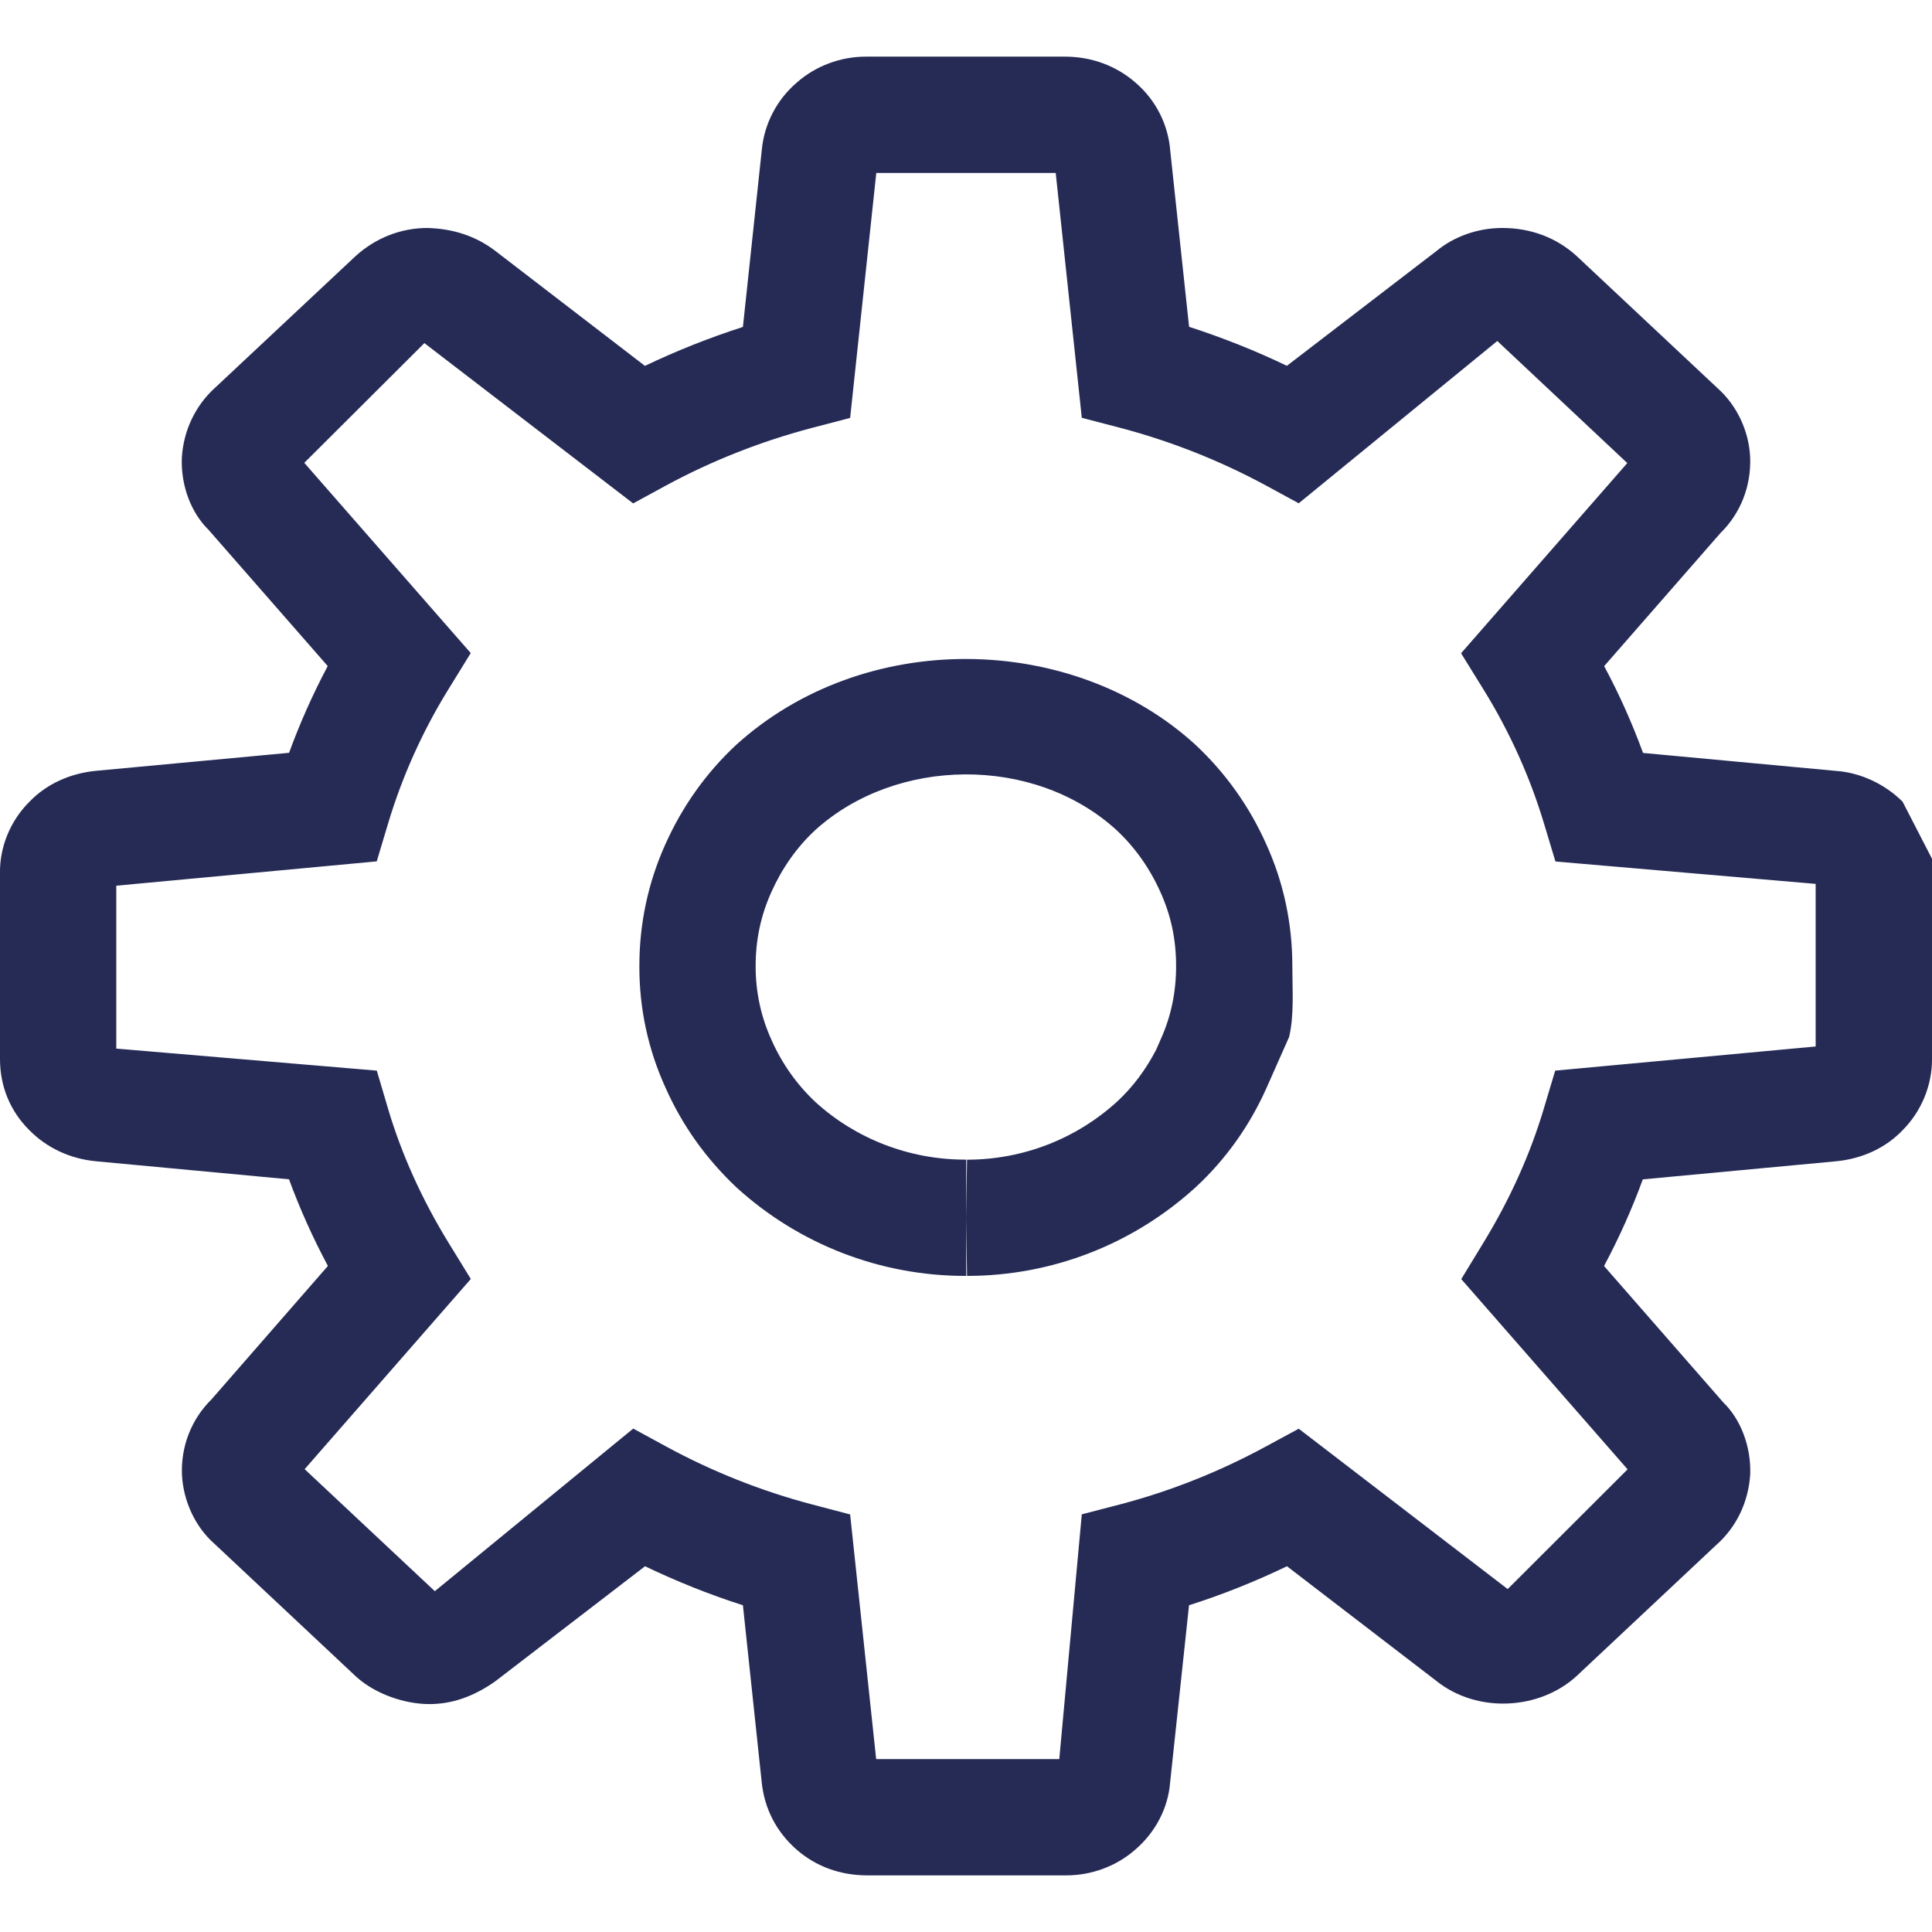 <?xml version="1.0" encoding="utf-8"?>
<!-- Generator: Adobe Illustrator 16.0.0, SVG Export Plug-In . SVG Version: 6.00 Build 0)  -->
<!DOCTYPE svg PUBLIC "-//W3C//DTD SVG 1.1//EN" "http://www.w3.org/Graphics/SVG/1.1/DTD/svg11.dtd">
<svg version="1.1" id="Layer_1" xmlns="http://www.w3.org/2000/svg" xmlns:xlink="http://www.w3.org/1999/xlink" x="0px" y="0px"
	 width="32px" height="32px" viewBox="-7 -7.5 32 32" enable-background="new -7 -7.5 32 32" xml:space="preserve">
<path fill="#262B56" d="M10.661,23.562H7.363c-0.443,0-0.847-0.146-1.168-0.426c-0.335-0.293-0.535-0.68-0.579-1.12l-0.311-2.928
	c-0.552-0.176-1.093-0.393-1.621-0.646l-2.481,1.906c-0.367,0.258-0.723,0.377-1.091,0.377c-0.403,0-0.886-0.16-1.211-0.452
	l-2.35-2.204c-0.31-0.272-0.512-0.693-0.537-1.136c-0.021-0.478,0.158-0.93,0.491-1.257l1.926-2.208
	c-0.251-0.47-0.466-0.949-0.644-1.435l-3.189-0.298c-0.434-0.04-0.823-0.22-1.118-0.522C-6.833,10.899-7,10.493-7,10.04V6.964
	c-0.008-0.432,0.171-0.873,0.493-1.19c0.279-0.288,0.668-0.468,1.11-0.508l3.185-0.297c0.18-0.494,0.394-0.973,0.64-1.437
	l-1.975-2.258c-0.283-0.275-0.461-0.729-0.441-1.193c0.026-0.452,0.228-0.871,0.556-1.164l2.317-2.171
	c0.335-0.306,0.756-0.47,1.194-0.47c0.443,0.012,0.811,0.142,1.12,0.376L3.682-1.44C4.207-1.691,4.75-1.906,5.305-2.085L5.618-5.02
	c0.041-0.432,0.25-0.833,0.587-1.119c0.309-0.27,0.716-0.423,1.14-0.423h3.292h0.002c0.442,0,0.848,0.152,1.166,0.428
	c0.339,0.29,0.545,0.695,0.579,1.14l0.311,2.907c0.553,0.179,1.096,0.394,1.62,0.646l2.482-1.905
	c0.284-0.235,0.679-0.378,1.083-0.378h0.002c0.478,0,0.898,0.163,1.225,0.458l2.345,2.199c0.314,0.281,0.516,0.702,0.536,1.141
	c0.019,0.478-0.16,0.931-0.492,1.255L19.57,3.533c0.249,0.464,0.463,0.943,0.644,1.438l3.19,0.297
	c0.401,0.027,0.804,0.209,1.108,0.509L25,6.724v0.234c0,0.005,0,0.011,0,0.016v3.066c0.003,0.432-0.174,0.866-0.487,1.18
	c-0.281,0.294-0.671,0.476-1.117,0.516l-3.186,0.298c-0.177,0.485-0.391,0.965-0.642,1.435l1.977,2.262
	c0.28,0.269,0.461,0.722,0.444,1.188c-0.028,0.463-0.233,0.882-0.564,1.172l-2.31,2.168c-0.613,0.565-1.652,0.626-2.331,0.077
	l-2.468-1.894c-0.528,0.254-1.071,0.471-1.622,0.646l-0.313,2.934c-0.032,0.421-0.242,0.829-0.586,1.121
	C11.488,23.41,11.081,23.562,10.661,23.562z M7.512,21.636h3.033l0.373-4.054l0.643-0.167c0.825-0.217,1.634-0.538,2.401-0.954
	l0.549-0.297l3.461,2.656l1.986-1.983l-2.755-3.151l0.368-0.604c0.438-0.717,0.775-1.465,1.001-2.225l0.187-0.624l4.314-0.4V7.14
	l-4.31-0.371l-0.187-0.621c-0.234-0.78-0.572-1.528-1.002-2.224l-0.374-0.604l2.753-3.15L17.8-1.852l-3.289,2.688l-0.549-0.298
	c-0.761-0.411-1.569-0.73-2.401-0.95L10.918-0.58l-0.432-4.055H7.514L7.081-0.578L6.439-0.41C5.602-0.189,4.793,0.13,4.036,0.539
	L3.487,0.838L0.029-1.817L-1.96,0.166l2.757,3.151L0.424,3.922C-0.004,4.616-0.34,5.364-0.574,6.146L-0.76,6.767L-5.074,7.17v2.698
	l4.315,0.365l0.185,0.626c0.223,0.754,0.56,1.502,1.001,2.221l0.371,0.604l-2.752,3.15l2.156,2.021l3.286-2.693l0.55,0.299
	c0.766,0.416,1.574,0.735,2.4,0.954l0.643,0.169L7.512,21.636z M9.017,13.633L9.002,12.67l0.002,0.963H8.987
	c-1.405,0-2.75-0.521-3.787-1.464C4.692,11.69,4.301,11.14,4.025,10.52c-0.29-0.634-0.438-1.318-0.435-2.023
	c0-0.703,0.146-1.384,0.433-2.019c0.28-0.624,0.672-1.175,1.164-1.635c2.126-1.934,5.569-1.871,7.611-0.01
	c0.503,0.471,0.894,1.021,1.174,1.647c0.286,0.629,0.433,1.309,0.433,2.018c0,0.39,0.033,0.809-0.053,1.177l0,0l-0.376,0.848
	c-0.28,0.626-0.673,1.178-1.166,1.636C11.767,13.112,10.422,13.633,9.017,13.633z M9.004,11.708L9.002,12.67l0.015-0.962
	c0.924,0,1.808-0.343,2.488-0.964c0.257-0.238,0.473-0.527,0.643-0.854l0.071-0.162c0.176-0.386,0.261-0.789,0.261-1.229
	c0-0.438-0.085-0.839-0.261-1.226c-0.178-0.396-0.421-0.739-0.727-1.025C10.123,5,7.831,5.035,6.493,6.258
	C6.199,6.533,5.955,6.877,5.779,7.269C5.602,7.66,5.516,8.063,5.516,8.498c-0.002,0.43,0.088,0.844,0.264,1.23
	c0.175,0.394,0.419,0.736,0.727,1.026c0.67,0.61,1.555,0.953,2.479,0.953H9.004z"/>
</svg>
